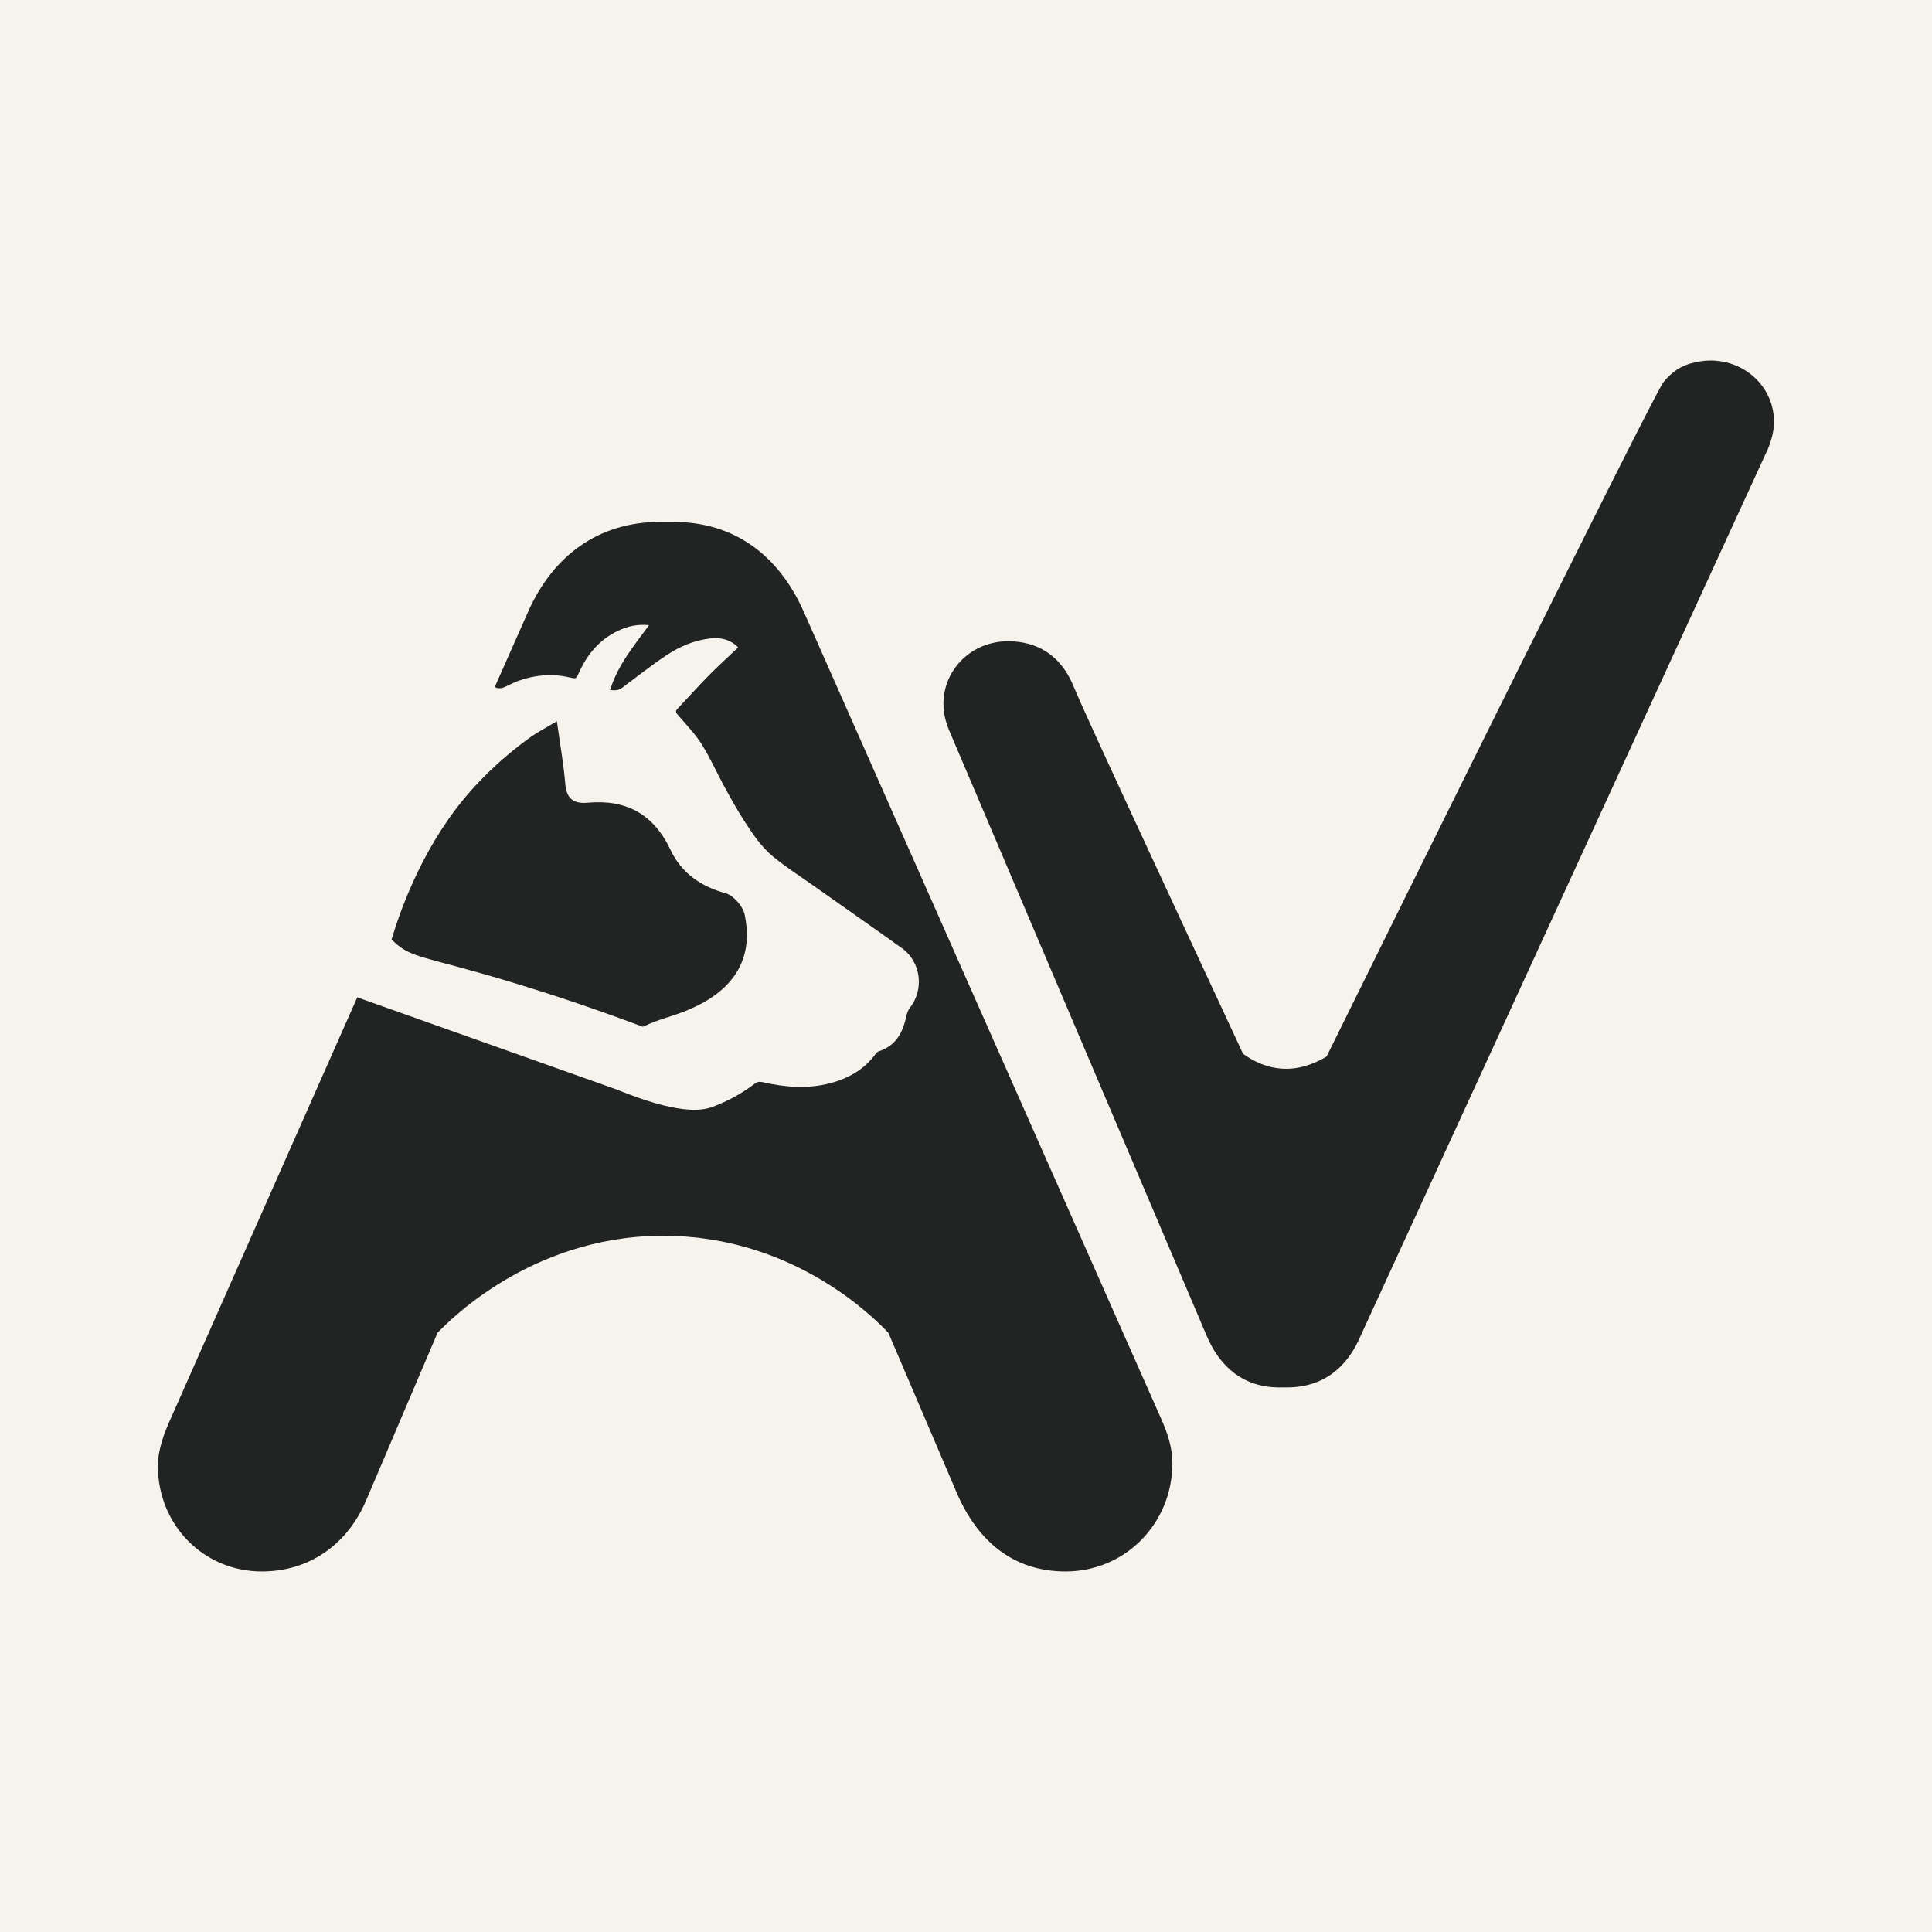<?xml version="1.0" encoding="utf-8"?>
<!-- Generator: Adobe Illustrator 26.5.0, SVG Export Plug-In . SVG Version: 6.00 Build 0)  -->
<svg version="1.1" xmlns="http://www.w3.org/2000/svg" xmlns:xlink="http://www.w3.org/1999/xlink" x="0px" y="0px"
	 viewBox="0 0 1000 1000" style="enable-background:new 0 0 1000 1000;" xml:space="preserve">
<style type="text/css">
	.st0{fill:#F6F3EC;}
	.st1{fill:#222323;}
</style>
<g id="Capa_2">
	<rect x="-0.08" class="st0" width="1000.79" height="1000.79"/>
</g>
<g id="Capa_1">
	<g>
		<g>
			<path class="st1" d="M600.78,733.84L415.9,316.35c-12.88-28.79-35.61-46.22-67.43-46.22h-6.81c-31.83,0-55.32,17.43-68.19,46.22
				l-17.42,39.33c0.34,0.11,0.67,0.22,1.01,0.33c1,0.34,2.33,0.31,3.31-0.07c2.69-1.04,5.2-2.57,7.91-3.54
				c8.61-3.07,17.44-3.87,26.41-1.8c3.58,0.82,3.5,0.88,4.98-2.42c4.26-9.53,10.62-17.12,20.24-21.69
				c5.01-2.38,10.19-3.54,16.03-2.91c-7.78,10.63-16.15,20.59-20.17,33.58c2.42,0.26,4.31,0.28,6.11-1.06
				c7.62-5.68,15.09-11.61,22.99-16.88c6.91-4.61,14.58-7.88,22.99-8.79c5.32-0.58,10.21,0.59,14.23,4.67
				c-5.15,4.89-10.26,9.49-15.07,14.37c-5.59,5.67-10.9,11.62-16.38,17.41c-1.3,1.37-0.67,2.13,0.36,3.33
				c4.19,4.88,8.76,9.55,12.16,14.95c4.43,7.03,7.79,14.72,11.78,22.03c3.17,5.82,6.4,11.63,9.96,17.21
				c4.44,6.95,9.05,13.93,15.48,19.18c6.16,5.03,12.89,9.36,19.4,13.96c15.67,11.07,31.41,22.02,47,33.2
				c10,7.18,11.7,21.42,4.1,31.03c-0.89,1.13-1.42,2.68-1.73,4.11c-1.79,8.42-5.35,15.38-14.23,18.26c-0.59,0.19-1.2,0.67-1.57,1.18
				c-5.9,8.23-14.22,12.88-23.73,15.37c-11.63,3.04-23.33,2.09-34.92-0.57c-1.67-0.38-2.84-0.15-4.2,0.89
				c-6.59,5.07-13.87,8.97-21.64,11.88c-6.11,2.3-18.39,3.8-49.85-9.02l-134.09-47.64l-96.36,217.6
				c-3.79,8.34-6.82,16.67-6.82,25.01c0,30.31,23.5,54.55,53.8,54.55c24.25,0,43.95-13.64,53.8-36.37l37.13-87.14
				c6.91-7.23,51.73-52.54,122.17-50.15c63.78,2.17,103.33,41.9,111.19,50.15c11.87,27.78,23.74,55.57,35.62,83.35
				c10.61,24.25,28.79,40.16,56.08,40.16c31.06,0,55.31-25.01,55.31-56.07C606.85,749.75,604.58,742.18,600.78,733.84z"/>
			<path class="st1" d="M202.68,486.27c3.53-11.86,14.3-44.7,37.3-72.62c5.58-6.77,16.94-19.47,34.87-32.28
				c3.53-2.52,7.45-4.51,13.39-8.08c1.68,12.17,3.49,22.26,4.34,32.42c0.65,7.7,4.22,10.42,11.57,9.77
				c20.07-1.79,34.18,5.84,43.08,24.75c5.34,11.34,15.39,18.6,28.26,22.09c4.09,1.11,8.98,6.63,9.9,10.91
				c5.46,25.46-7.78,43.17-38.05,52.71c-4.96,1.56-9.94,3.25-14.61,5.5c-25.89-9.74-47.78-16.87-63.83-21.79
				C217.89,494,212.96,496.64,202.68,486.27c0,0-0.85-0.85-2.31-2.32"/>
		</g>
		<path class="st1" d="M885.28,186.6c-5.38,0-10.65,1.67-10.65,1.67c-1.59,0.47-3.54,1.21-5.6,2.4c0,0-4.62,2.67-8.14,7.31
			c-3.83,5.07-75.1,147.98-174.25,348.87c-6.98,4.17-14.75,6.83-23.2,6.27c-7.6-0.5-14.24-3.5-20.06-7.7
			c-47.64-102.47-81.17-174.53-87.53-189.75c-1.23-2.95-5.04-12.59-14.68-18.59c-5.3-3.3-11.75-5.18-19.35-5.18
			c-18.9,0-33.5,14.59-33.5,32.41c0,5.94,1.62,10.8,3.78,15.66l132.35,311.16c7.02,16.75,19.44,27.01,37.81,27.01h3.78
			c18.91,0,31.33-10.27,38.36-27.01L915,232.51c1.62-3.78,3.24-9.18,3.24-14.04C918.24,200.64,903.65,186.6,885.28,186.6z"/>
	</g>
</g>
</svg>
